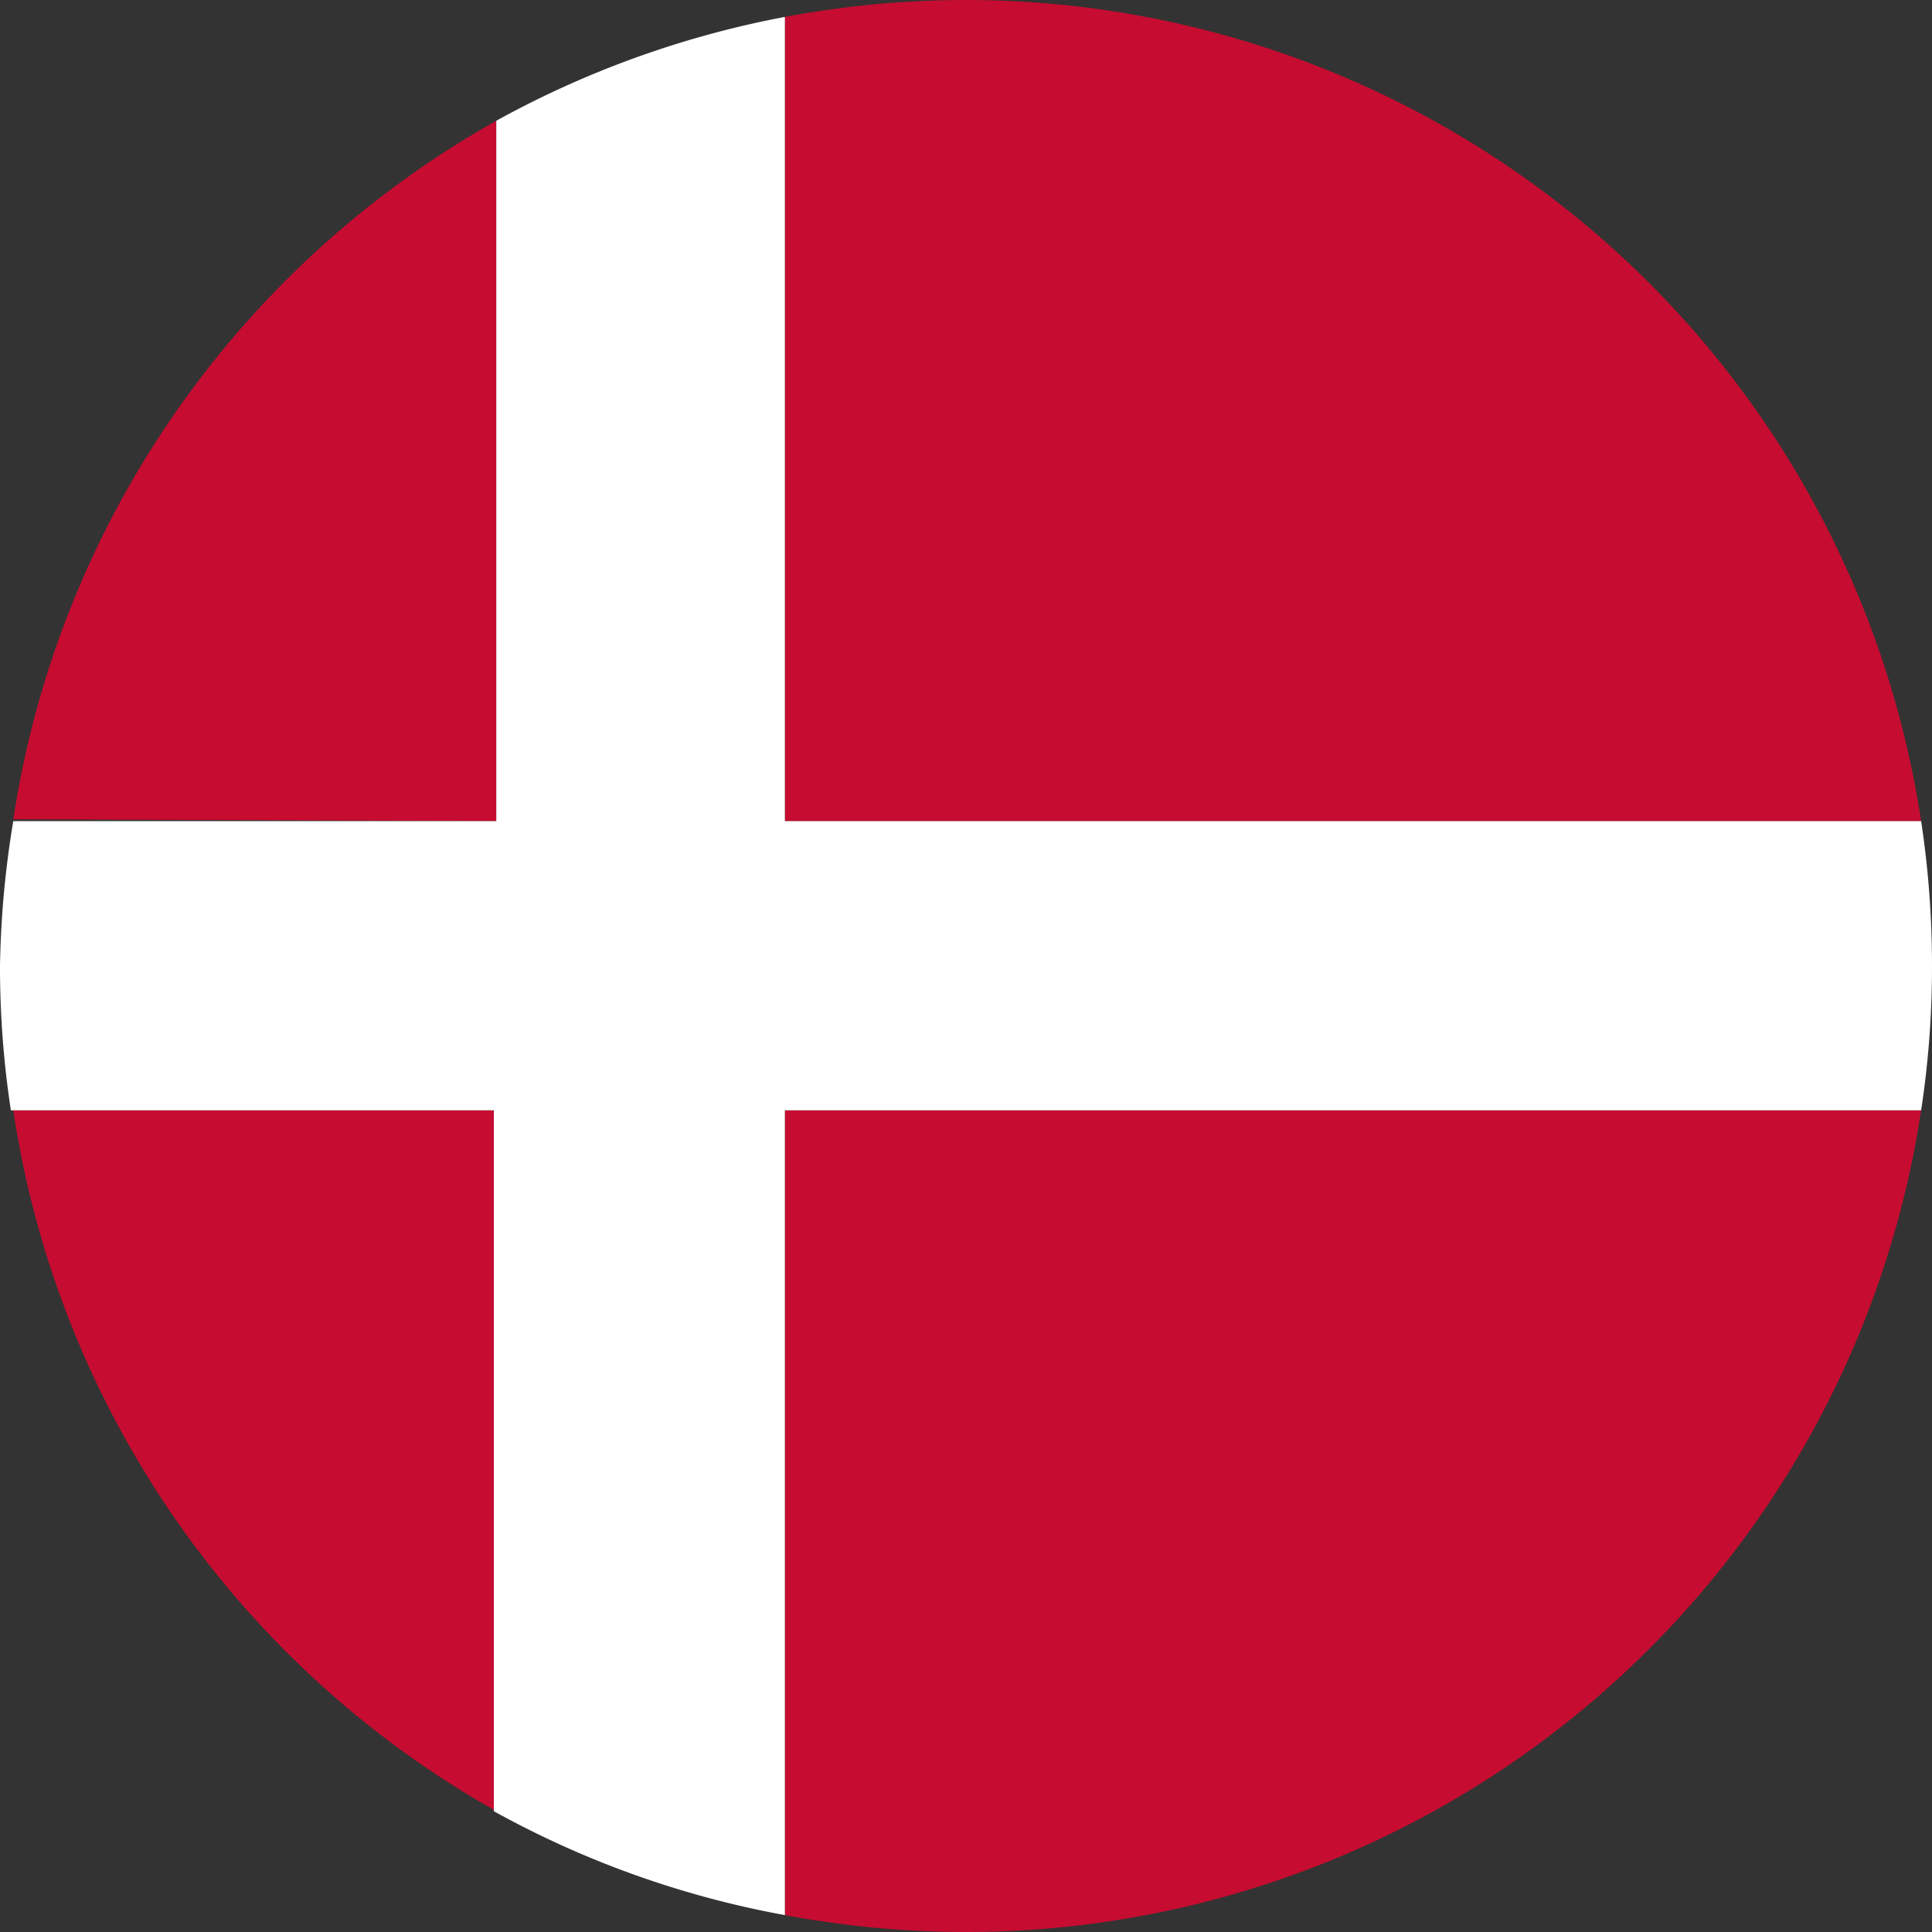 <svg id="Layer_1" data-name="Layer 1" xmlns="http://www.w3.org/2000/svg" viewBox="0 0 32 32"><rect x="0" y="0" width="32" height="32" fill="#333333" stroke="none"/><defs><style>.cls-1{fill:#c60c30;fill-rule:evenodd;}.cls-2{fill:#fff;}</style></defs><title>Denmark</title><g id="_Group_" data-name="&lt;Group&gt;"><g id="_Group_2" data-name="&lt;Group&gt;"><path id="_Path_" data-name="&lt;Path&gt;" class="cls-1" d="M8.22,13.6V2a16.05,16.05,0,0,0-8,11.57Z"/><path id="_Path_2" data-name="&lt;Path&gt;" class="cls-1" d="M13,13.6H31.82A16,16,0,0,0,16,0a16.38,16.38,0,0,0-3,.28Z"/><path id="_Path_3" data-name="&lt;Path&gt;" class="cls-1" d="M13,18.39V31.72A16.38,16.38,0,0,0,16,32,16,16,0,0,0,31.82,18.39Z"/><path id="_Path_4" data-name="&lt;Path&gt;" class="cls-1" d="M8.22,18.39h-8A16.05,16.05,0,0,0,8.22,30Z"/></g><path id="_Path_5" data-name="&lt;Path&gt;" class="cls-2" d="M31.82,13.6H13V.28A16.06,16.06,0,0,0,8.22,2V13.6h-8A16,16,0,0,0,0,16a15.73,15.73,0,0,0,.18,2.39h8V30A15.81,15.81,0,0,0,13,31.72V18.39H31.82A15.73,15.73,0,0,0,32,16,16,16,0,0,0,31.82,13.6Z"/></g></svg>